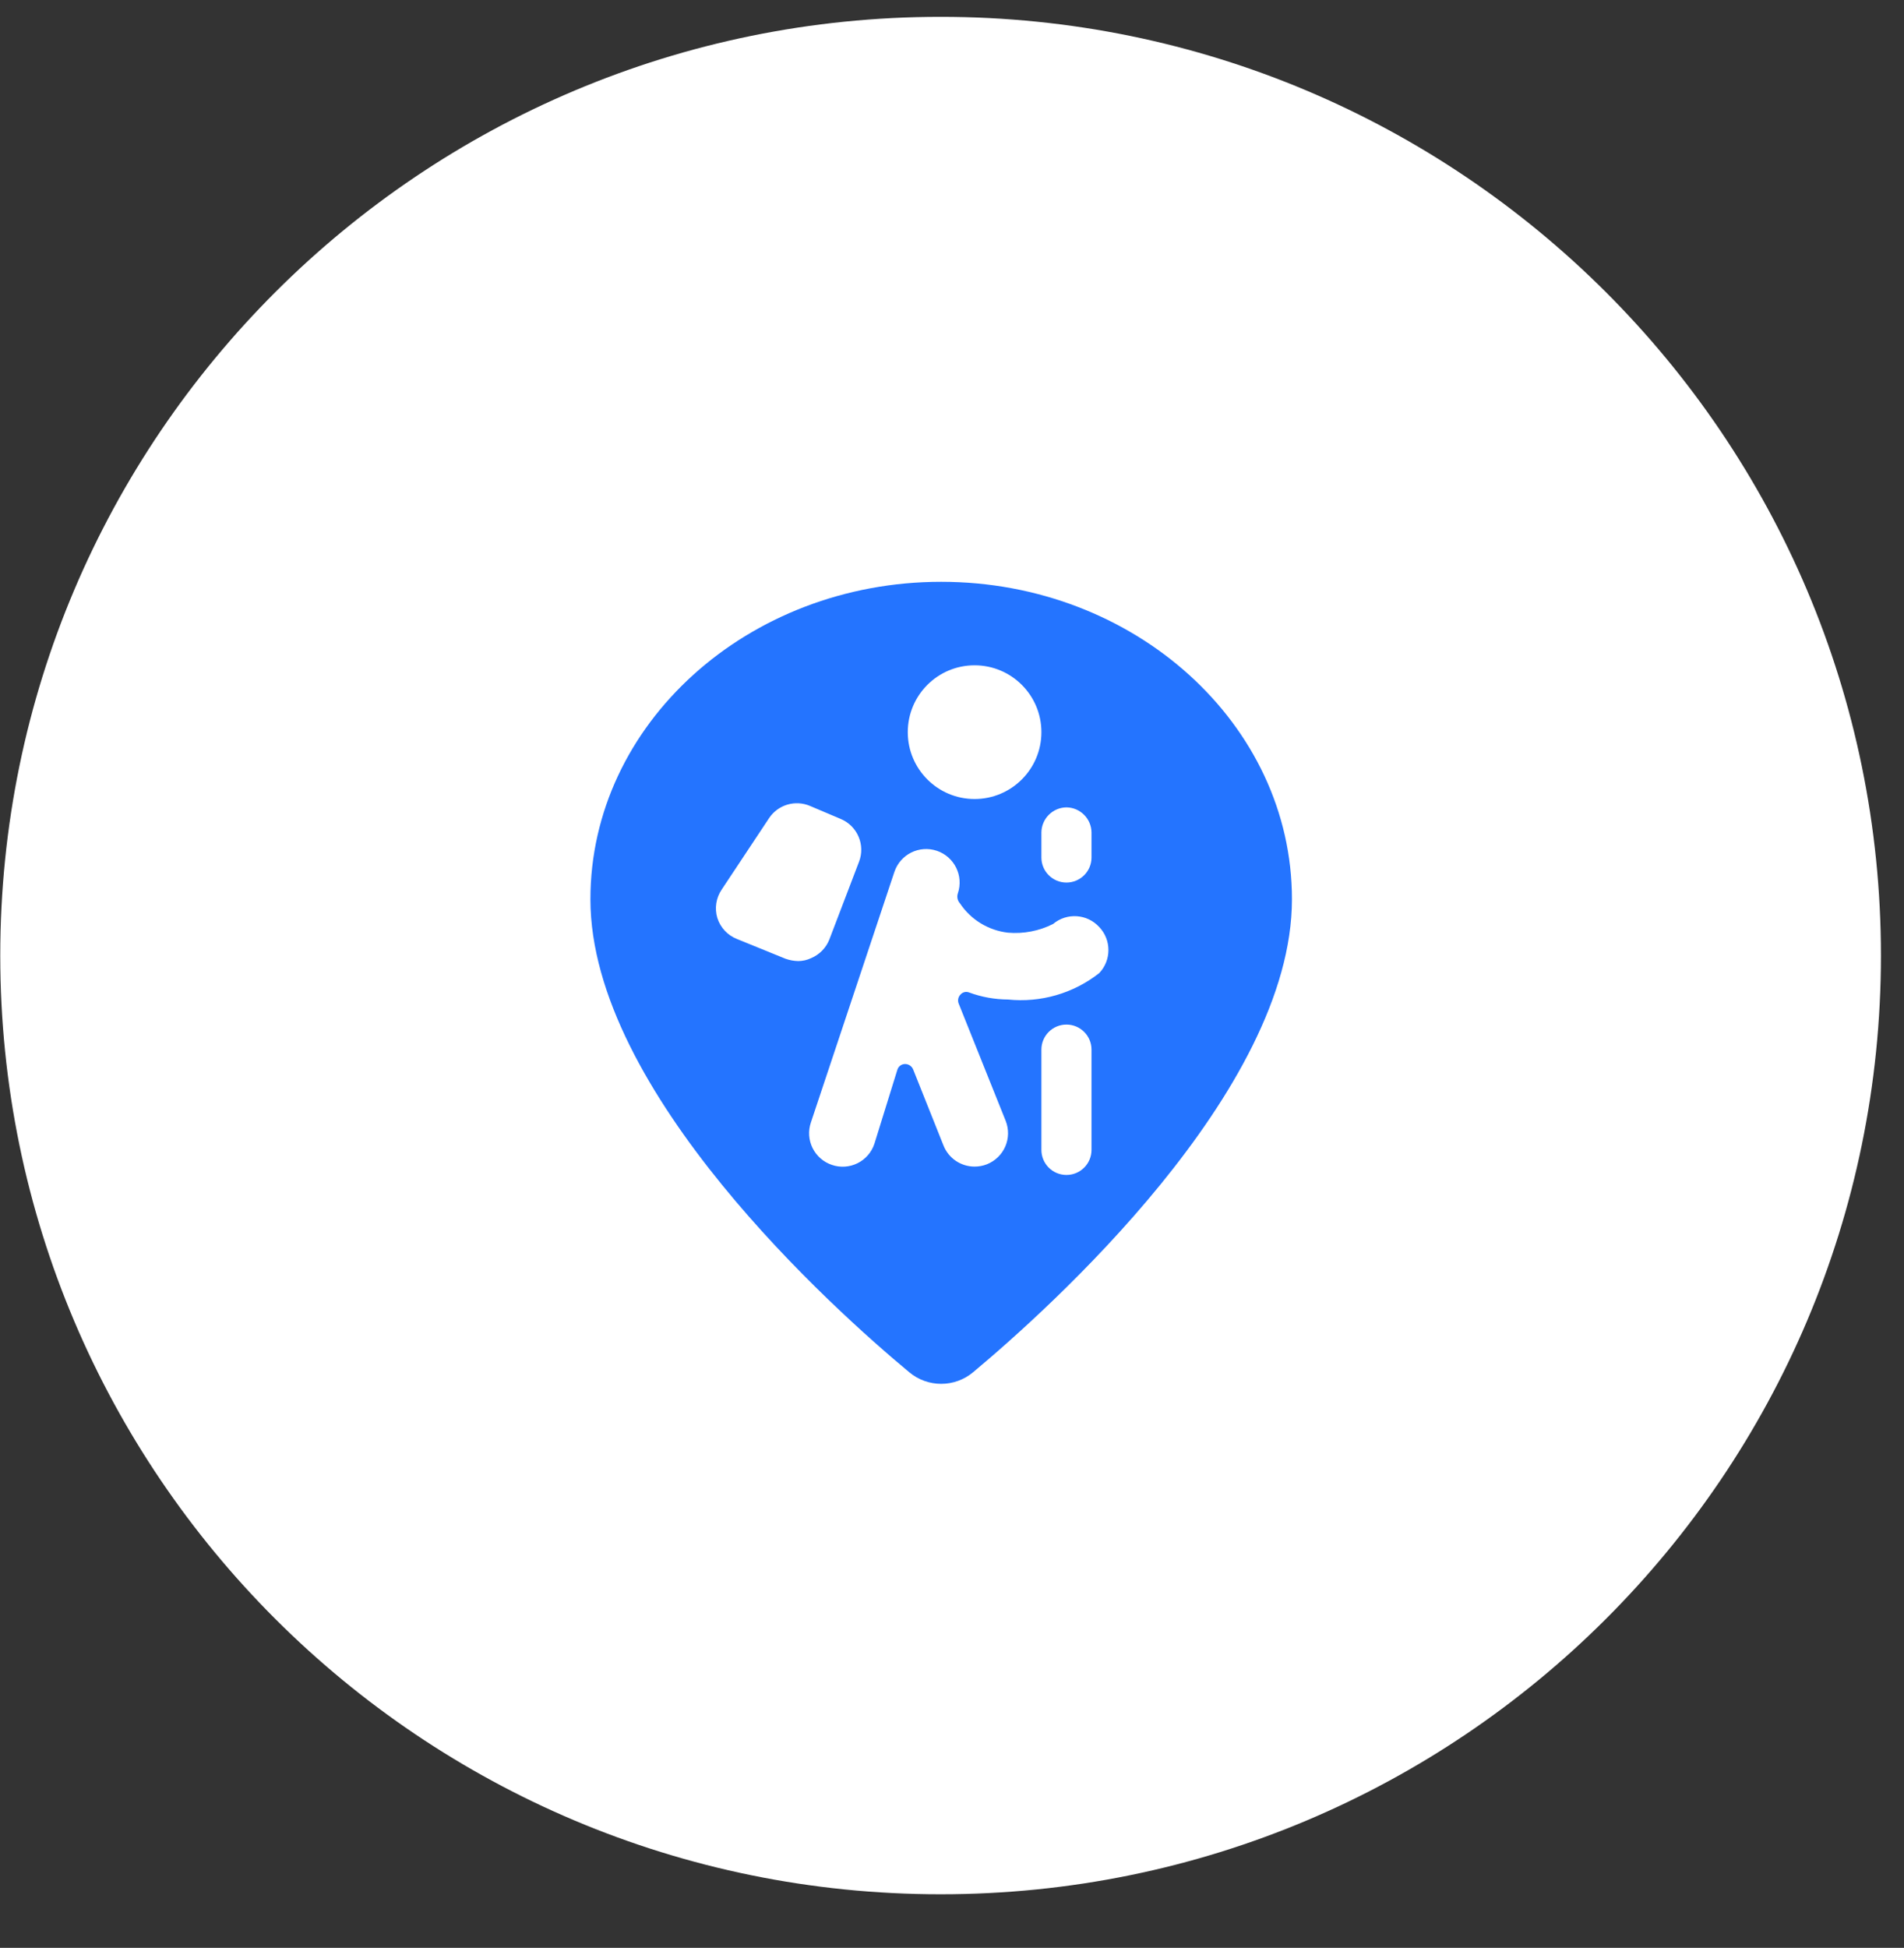 <svg width="44" height="45" viewBox="0 0 44 45" fill="none" xmlns="http://www.w3.org/2000/svg">
<rect x="0" y="0" width="44" height="45" fill="#333333" stroke="none"/>
<path d="M21.737 43.762C33.738 43.762 43.467 34.053 43.467 22.075C43.467 10.098 33.738 0.389 21.737 0.389C9.735 0.389 0.006 10.098 0.006 22.075C0.006 34.053 9.735 43.762 21.737 43.762Z" fill="white"/>
<g clip-path="url(#clip0_245_3875)">
<path d="M21.75 13.441C17.28 13.441 13.644 16.729 13.644 20.775C13.644 25.214 19.279 30.263 21.009 31.699C21.437 32.06 22.063 32.06 22.491 31.699C24.22 30.255 29.856 25.214 29.856 20.775C29.856 16.729 26.22 13.441 21.75 13.441ZM24.645 18.652C24.963 18.656 25.22 18.913 25.224 19.231V19.81C25.224 20.13 24.965 20.389 24.645 20.389C24.325 20.389 24.066 20.13 24.066 19.81V19.231C24.07 18.913 24.327 18.656 24.645 18.652ZM22.522 15.37C23.375 15.37 24.066 16.062 24.066 16.915C24.066 17.767 23.375 18.459 22.522 18.459C21.669 18.459 20.978 17.767 20.978 16.915C20.978 16.062 21.669 15.37 22.522 15.37ZM18.446 22.203C18.346 22.201 18.247 22.183 18.152 22.149L17.033 21.694C16.815 21.609 16.648 21.43 16.577 21.207C16.51 20.984 16.547 20.743 16.678 20.551L17.774 18.899C17.982 18.589 18.381 18.472 18.724 18.621L19.434 18.922C19.816 19.085 20.001 19.522 19.851 19.91L19.164 21.709C19.087 21.901 18.937 22.053 18.747 22.134C18.653 22.179 18.55 22.203 18.446 22.203ZM25.224 26.565C25.224 26.885 24.965 27.144 24.645 27.144C24.325 27.144 24.066 26.885 24.066 26.565V24.249C24.066 23.929 24.325 23.67 24.645 23.67C24.965 23.67 25.224 23.929 25.224 24.249V26.565ZM25.402 21.416C25.686 21.714 25.686 22.183 25.402 22.481C24.805 22.95 24.049 23.169 23.294 23.091C22.988 23.089 22.685 23.035 22.398 22.929C22.328 22.9 22.248 22.918 22.198 22.975C22.145 23.027 22.127 23.105 22.151 23.176L23.24 25.893C23.316 26.084 23.313 26.297 23.232 26.485C23.151 26.673 22.998 26.821 22.808 26.897C22.717 26.933 22.62 26.951 22.522 26.951C22.206 26.951 21.921 26.759 21.804 26.465L21.101 24.704C21.07 24.63 20.997 24.581 20.916 24.581C20.834 24.581 20.762 24.634 20.738 24.712L20.206 26.426C20.141 26.621 20.001 26.782 19.817 26.873C19.633 26.964 19.42 26.979 19.225 26.912C19.03 26.847 18.87 26.707 18.778 26.523C18.687 26.339 18.673 26.126 18.739 25.932L20.669 20.142C20.805 19.737 21.244 19.519 21.649 19.655C22.055 19.792 22.272 20.231 22.136 20.636C22.108 20.716 22.126 20.805 22.182 20.867C22.434 21.247 22.841 21.495 23.294 21.547C23.653 21.578 24.014 21.508 24.336 21.346C24.653 21.08 25.122 21.111 25.402 21.416Z" fill="#2474FF"/>
</g>
<defs>
<clipPath id="clip0_245_3875">
<rect width="20.25" height="20.25" fill="white" transform="translate(11.625 12.58)"/>
</clipPath>
</defs>
</svg>
